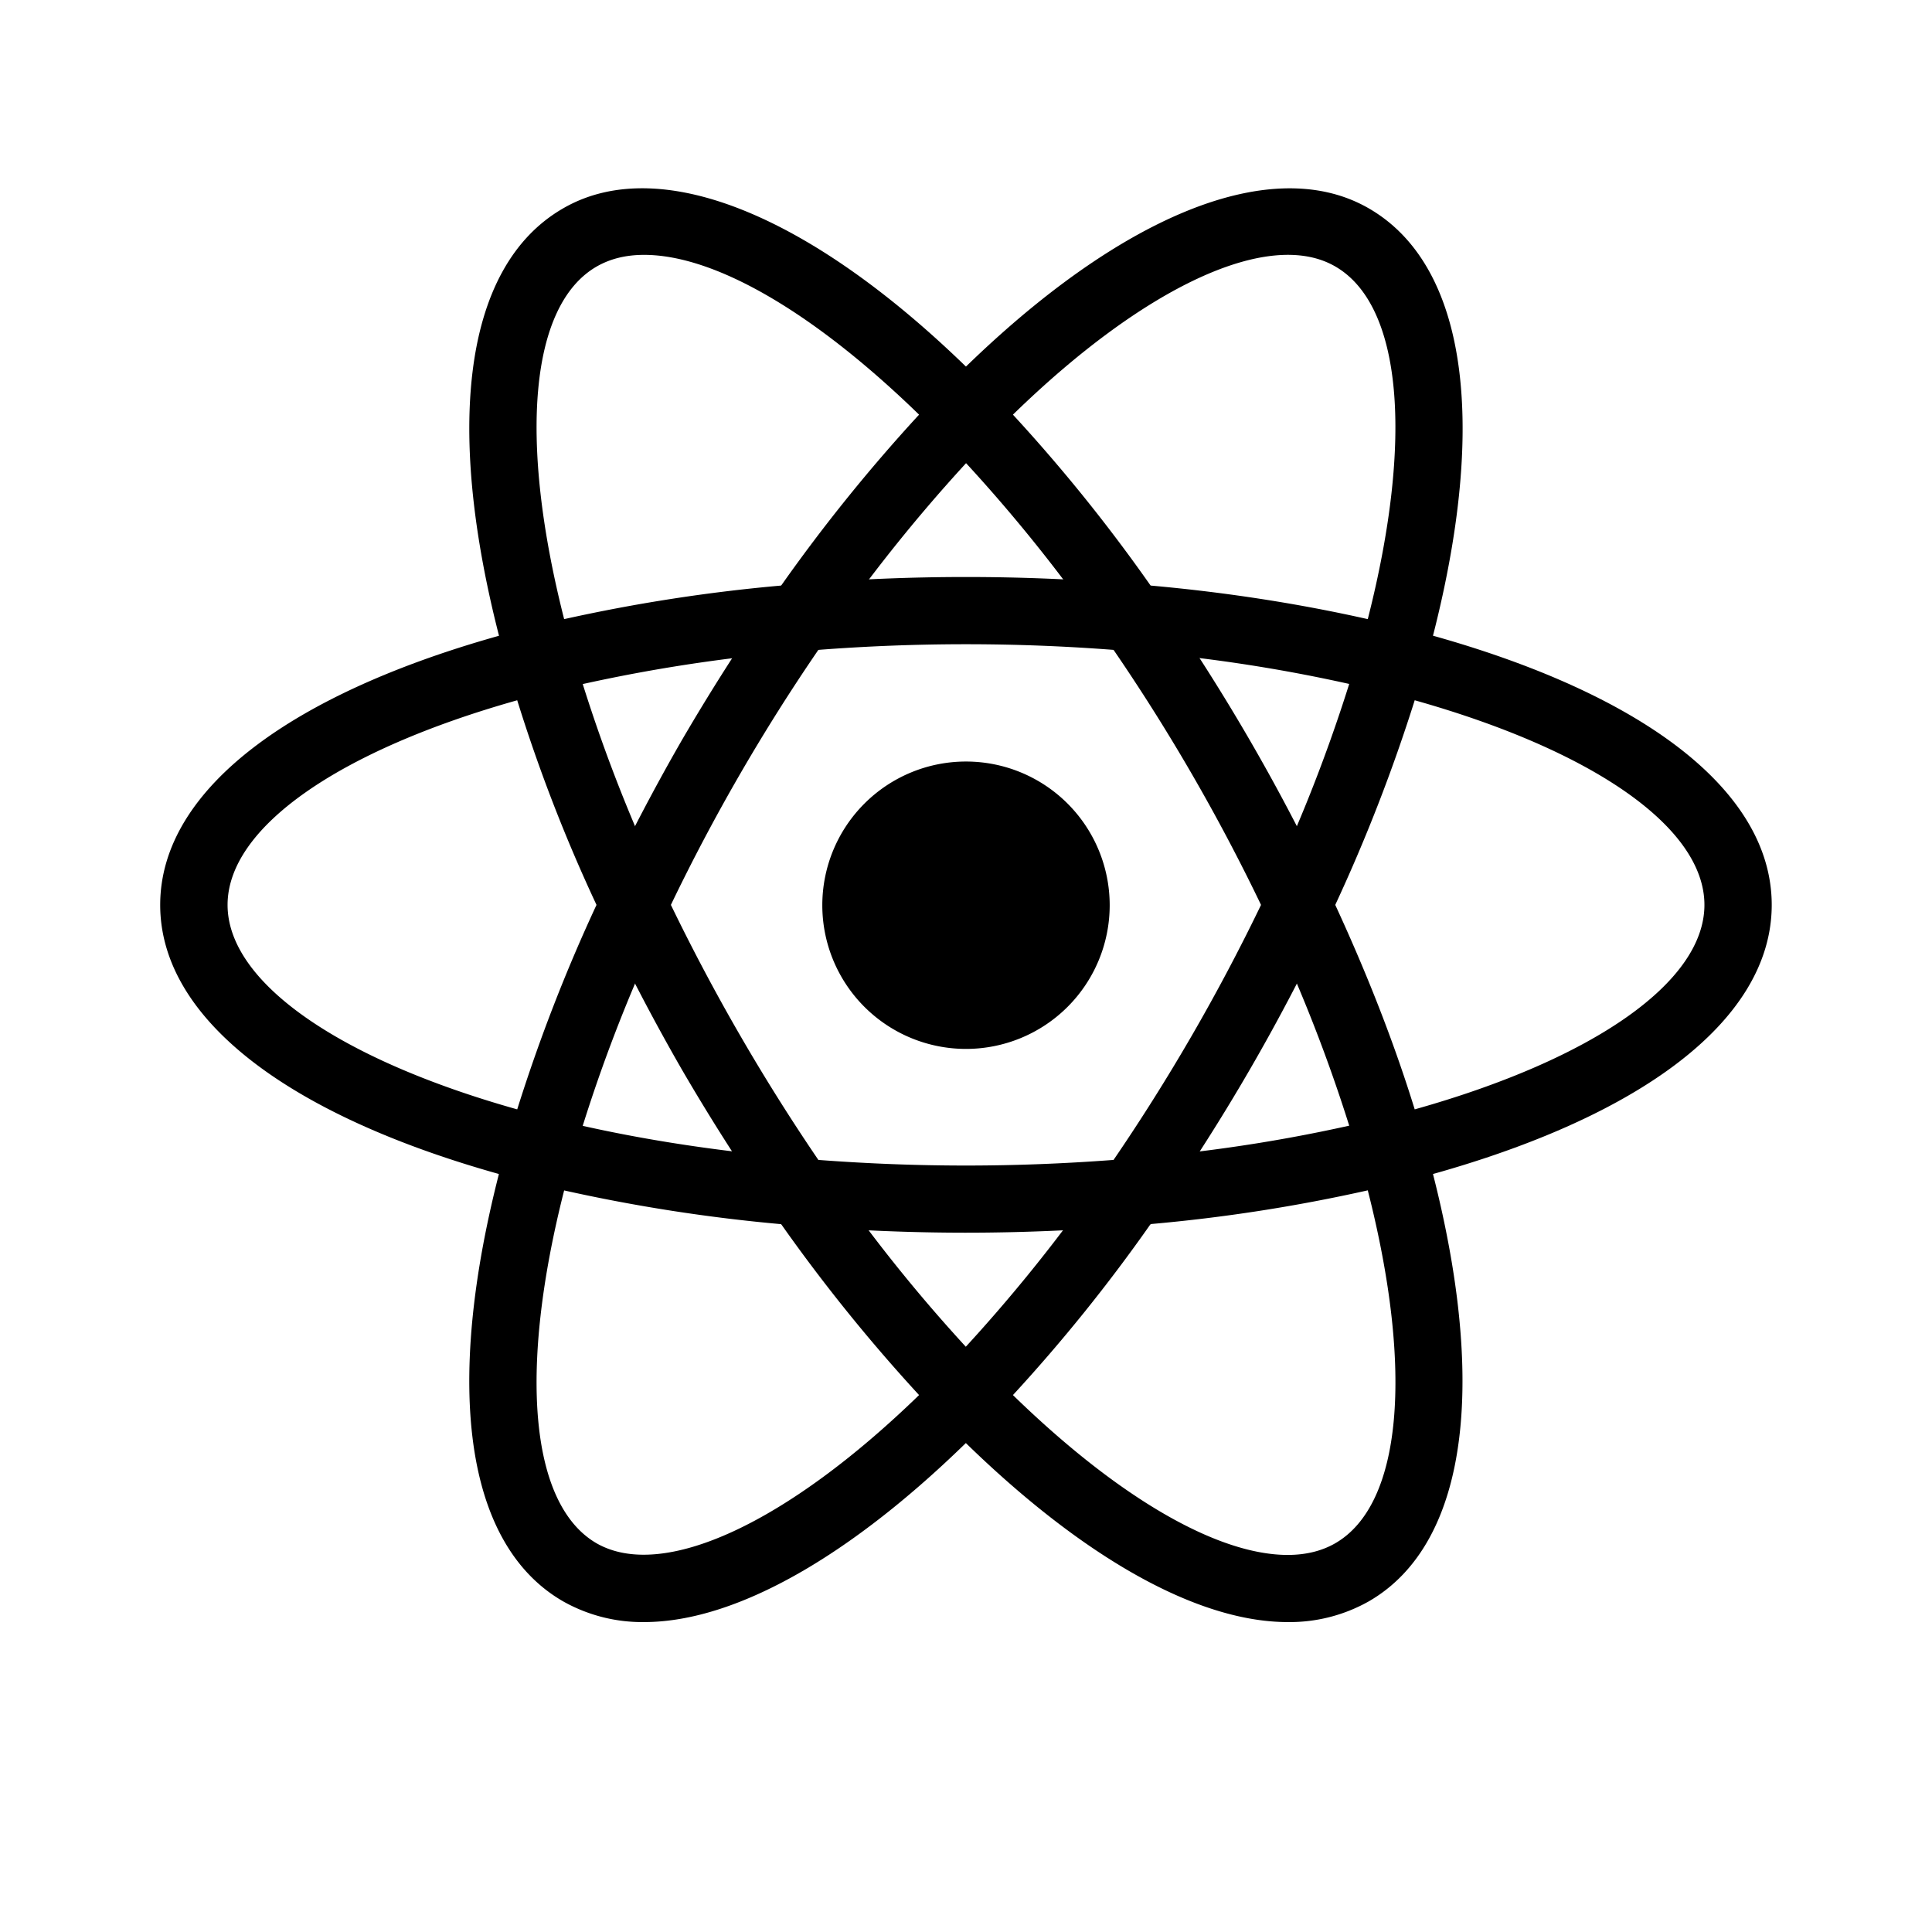 <svg xmlns="http://www.w3.org/2000/svg" width="24" height="24"><!--Boxicons v3.0 https://boxicons.com | License  https://docs.boxicons.com/free--><path d="M12 9.46a1.785 1.785 0 1 0 0 3.57 1.785 1.785 0 1 0 0-3.57m-4.998 5.334-.395-.101c-2.934-.741-4.617-2.001-4.617-3.452S3.674 8.53 6.607 7.789l.395-.1.111.391a19.5 19.5 0 0 0 1.136 2.983l.085.178-.085.178c-.46.963-.841 1.961-1.136 2.985zm-.577-6.095c-2.229.628-3.598 1.586-3.598 2.542 0 .954 1.368 1.913 3.598 2.54q.41-1.304.985-2.54a20 20 0 0 1-.985-2.542m10.572 6.095-.11-.392a19.6 19.6 0 0 0-1.137-2.984l-.085-.177.085-.179c.46-.961.839-1.96 1.137-2.984l.11-.39.395.1c2.935.741 4.617 2 4.617 3.453s-1.683 2.711-4.617 3.452zm-.41-3.553c.4.866.733 1.718.987 2.54 2.23-.627 3.599-1.586 3.599-2.54 0-.956-1.368-1.913-3.599-2.542a21 21 0 0 1-.987 2.542"/><path d="m6.419 8.695-.11-.39c-.826-2.908-.576-4.991.687-5.717 1.235-.715 3.222.13 5.303 2.265l.284.292-.284.291a20 20 0 0 0-2.02 2.474l-.113.162-.196.016a20 20 0 0 0-3.157.509zm1.582-5.529q-.337 0-.589.145c-.828.477-.974 2.138-.404 4.38q1.337-.297 2.696-.417a21 21 0 0 1 1.713-2.123c-1.303-1.267-2.533-1.985-3.416-1.985m7.997 16.984c-1.188 0-2.714-.896-4.298-2.522l-.283-.291.283-.29a20 20 0 0 0 2.021-2.477l.112-.16.194-.019a19.5 19.5 0 0 0 3.158-.507l.395-.1.111.391c.822 2.906.573 4.992-.688 5.718a2 2 0 0 1-1.005.257m-3.415-2.82c1.302 1.267 2.533 1.986 3.415 1.986q.339-.001.589-.145c.829-.478.976-2.142.404-4.384q-1.335.299-2.698.419a20.5 20.5 0 0 1-1.71 2.124"/><path d="m17.58 8.695-.395-.099a19.5 19.5 0 0 0-3.158-.509l-.194-.017-.112-.162A19.6 19.6 0 0 0 11.7 5.434l-.283-.291.283-.29c2.08-2.134 4.066-2.979 5.303-2.265 1.262.727 1.513 2.81.688 5.717zm-3.287-1.421c.954.085 1.858.228 2.698.417.571-2.242.425-3.903-.404-4.381-.824-.477-2.375.253-4.004 1.841q.926 1.005 1.71 2.123M8.001 20.15a2 2 0 0 1-1.005-.257c-1.263-.726-1.513-2.811-.688-5.718l.108-.391.395.1c.964.243 2.026.414 3.158.507l.194.019.113.16c.604.878 1.28 1.707 2.02 2.477l.284.29-.284.291c-1.583 1.627-3.109 2.522-4.295 2.522m-.993-5.362c-.57 2.242-.424 3.906.404 4.384.825.47 2.371-.255 4.005-1.842a21 21 0 0 1-1.713-2.123 21 21 0 0 1-2.696-.419"/><path d="M12 15.313c-.687 0-1.392-.029-2.1-.088l-.196-.017-.113-.162a26 26 0 0 1-1.126-1.769 26 26 0 0 1-.971-1.859l-.084-.177.084-.179q.448-.948.971-1.858c.347-.596.726-1.192 1.126-1.77l.113-.16.196-.018a25 25 0 0 1 4.198 0l.194.019.113.16a25 25 0 0 1 2.1 3.628l.083.179-.083.177a25 25 0 0 1-2.1 3.628l-.113.162-.194.017c-.706.057-1.412.087-2.098.087m-1.834-.904c1.235.093 2.433.093 3.667 0a24.5 24.5 0 0 0 1.832-3.168 24 24 0 0 0-1.832-3.168 24 24 0 0 0-3.667 0 24 24 0 0 0-1.832 3.168 25 25 0 0 0 1.832 3.168"/></svg>